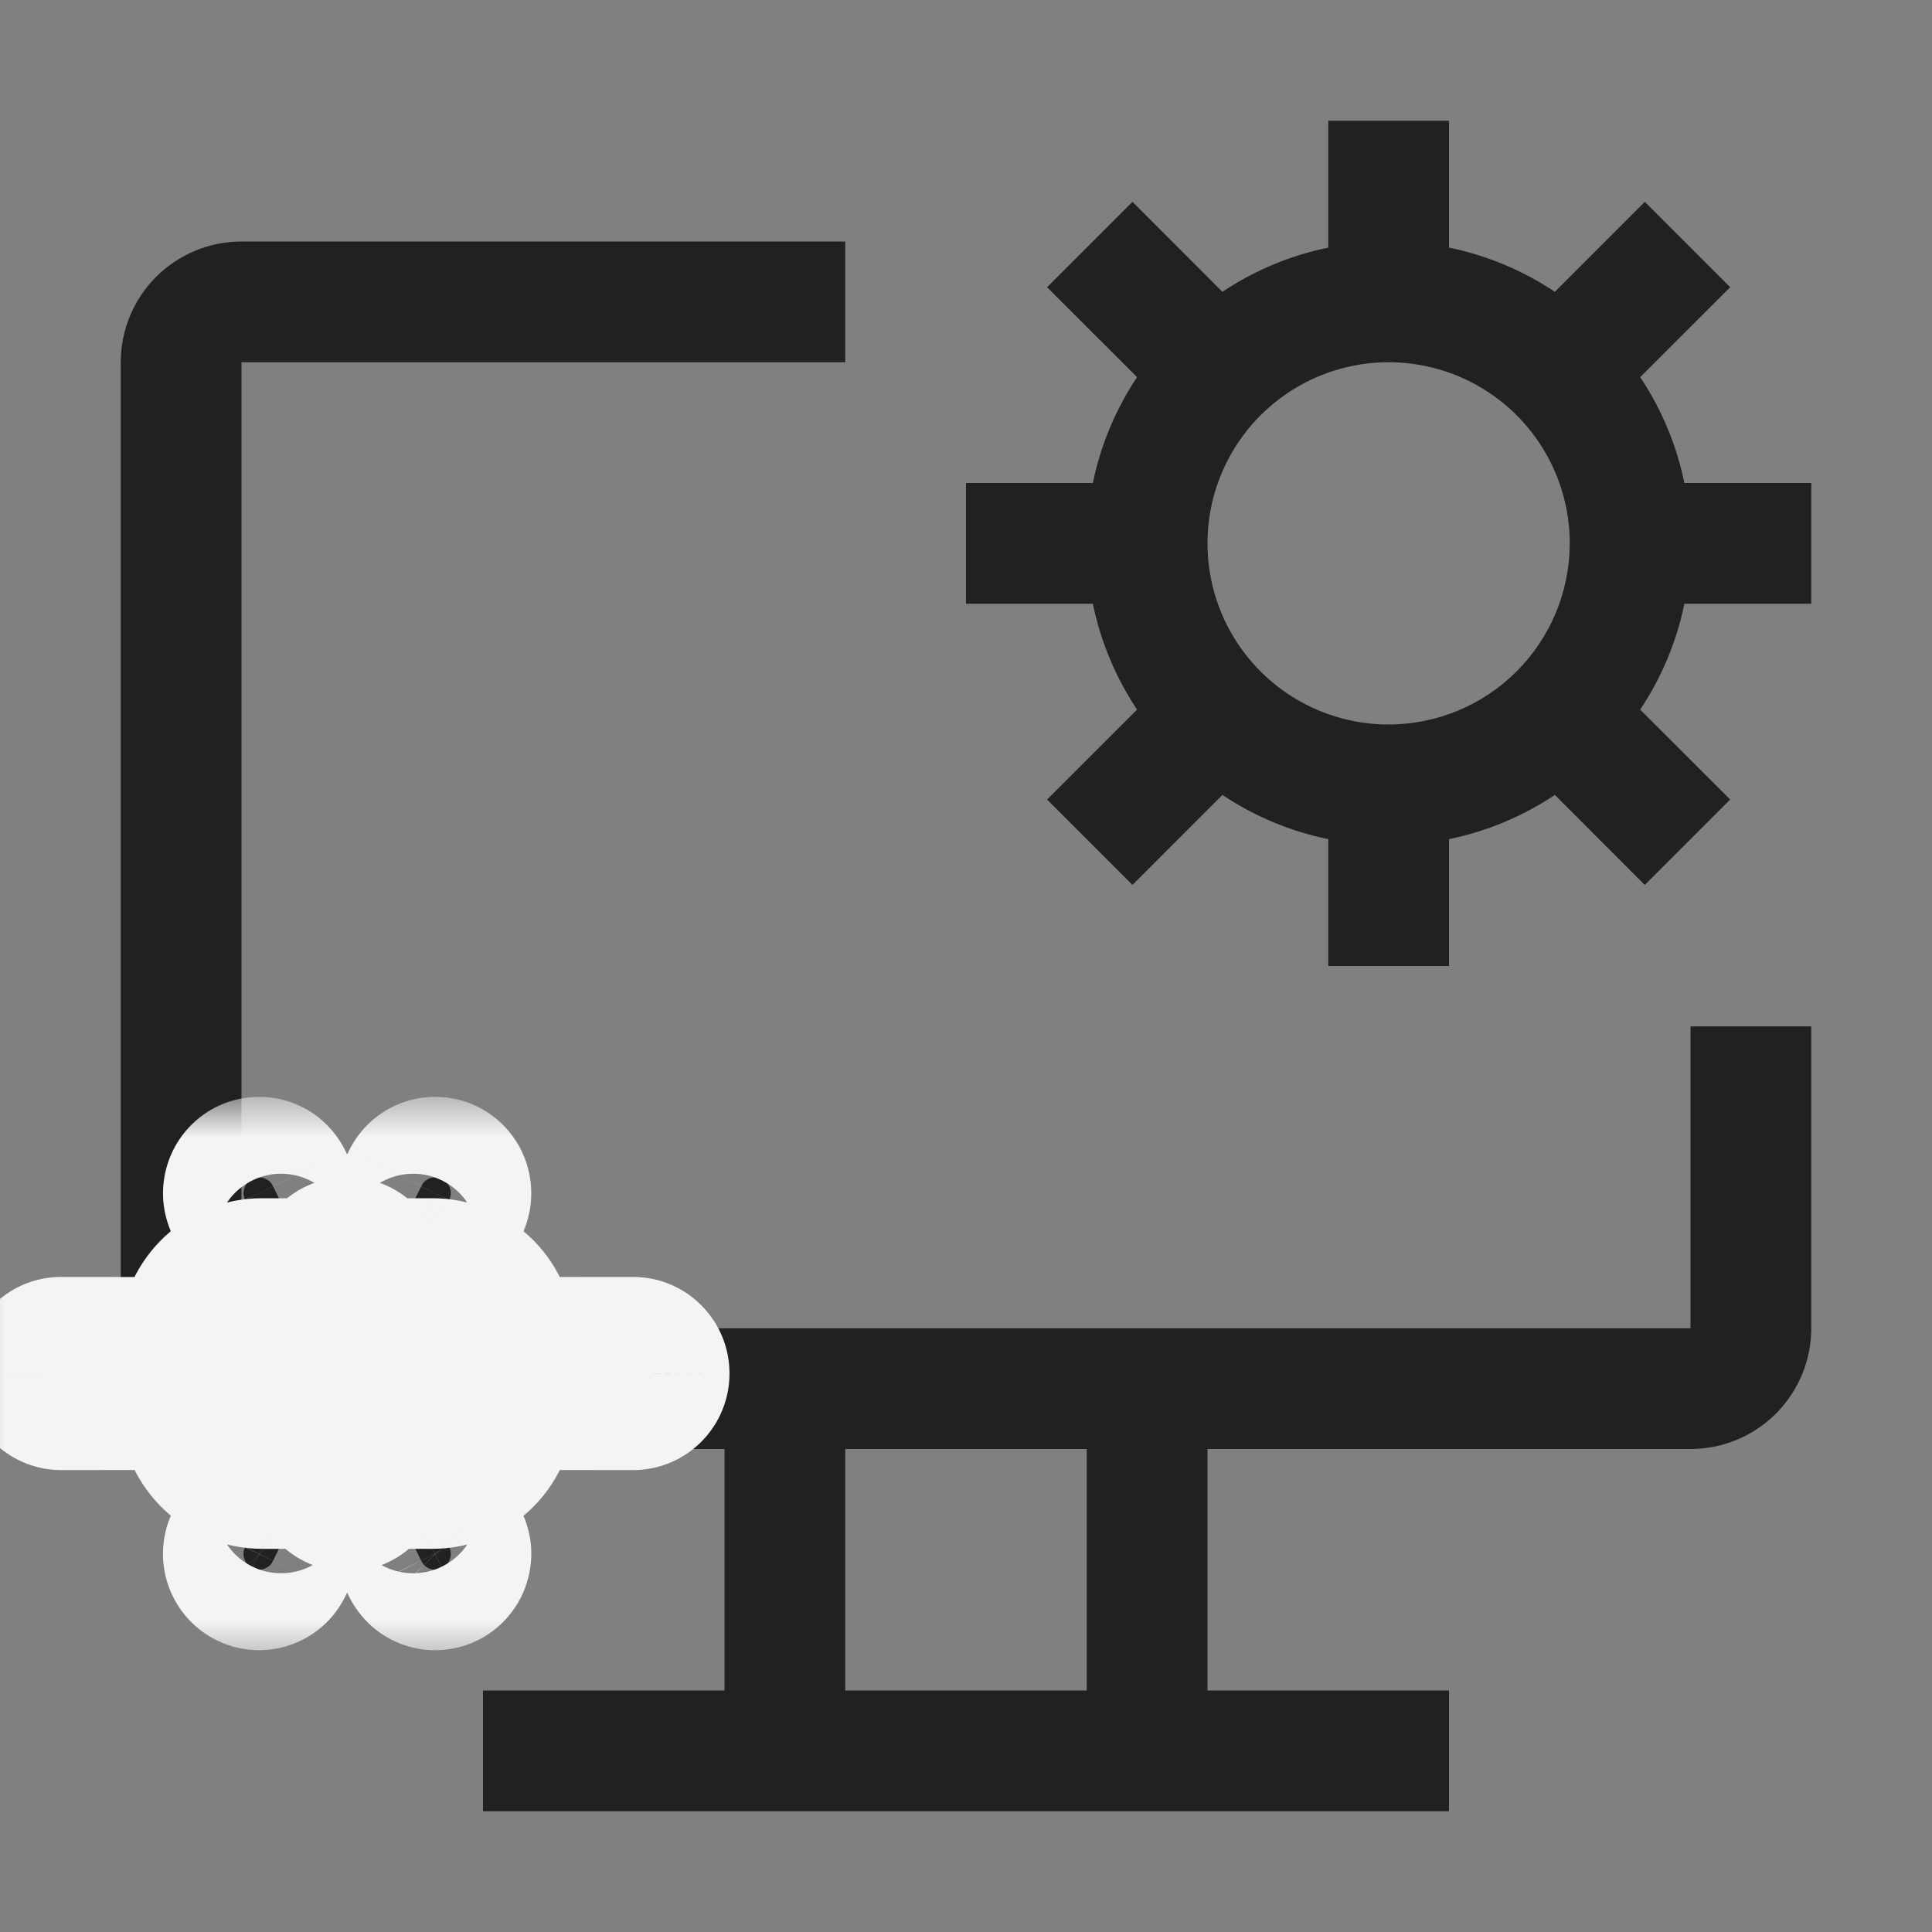 <svg width="24" height="24" viewBox="0 0 24 24" fill="none" xmlns="http://www.w3.org/2000/svg">
<rect x="0" y="0" width="24" height="24" fill="#808080" stroke="none"/>
<g clip-path="url(#clip0_945_3845)">
<path d="M21 12.75V16.5H3V4.5H10.5V3H3C2.602 3 2.221 3.158 1.939 3.439C1.658 3.721 1.5 4.102 1.5 4.5V16.5C1.5 16.898 1.658 17.279 1.939 17.561C2.221 17.842 2.602 18 3 18H9V21H6V22.5H18V21H15V18H21C21.398 18 21.779 17.842 22.061 17.561C22.342 17.279 22.5 16.898 22.5 16.5V12.75H21ZM13.5 21H10.5V18H13.5V21Z" fill="#212121"/>
<path d="M22.5 7.5V6H20.924C20.828 5.531 20.641 5.084 20.375 4.685L21.493 3.568L20.432 2.507L19.315 3.625C18.916 3.359 18.47 3.172 18 3.076V1.5H16.5V3.076C16.03 3.172 15.584 3.359 15.185 3.625L14.068 2.507L13.007 3.568L14.125 4.685C13.859 5.084 13.672 5.531 13.576 6H12V7.5H13.576C13.672 7.969 13.859 8.416 14.125 8.815L13.007 9.932L14.068 10.993L15.185 9.875C15.584 10.141 16.03 10.328 16.5 10.424V12H18V10.424C18.47 10.328 18.916 10.141 19.315 9.875L20.432 10.993L21.493 9.932L20.375 8.815C20.641 8.416 20.828 7.969 20.924 7.5H22.5ZM17.25 9C16.805 9 16.37 8.868 16 8.621C15.63 8.374 15.342 8.022 15.171 7.611C15.001 7.2 14.956 6.747 15.043 6.311C15.13 5.875 15.344 5.474 15.659 5.159C15.974 4.844 16.375 4.63 16.811 4.543C17.247 4.456 17.7 4.501 18.111 4.671C18.522 4.842 18.874 5.13 19.121 5.5C19.368 5.87 19.5 6.305 19.5 6.75C19.499 7.347 19.262 7.918 18.84 8.34C18.419 8.762 17.847 8.999 17.25 9Z" fill="#212121"/>
<mask id="path-3-outside-1_945_3845" maskUnits="userSpaceOnUse" x="-0.438" y="13.625" width="10" height="7" fill="black">
<rect fill="white" x="-0.438" y="13.625" width="10" height="7"/>
<path d="M8.062 17.062C8.062 17.009 8.042 16.959 8.005 16.922C7.969 16.884 7.919 16.863 7.868 16.863L6.146 16.864V16.676C6.147 16.572 6.127 16.469 6.088 16.373C6.049 16.277 5.992 16.189 5.921 16.116C5.849 16.043 5.764 15.984 5.67 15.945C5.576 15.905 5.475 15.885 5.374 15.885L4.506 15.885L4.507 15.803C4.503 15.753 4.48 15.707 4.444 15.674C4.408 15.64 4.361 15.622 4.312 15.622C4.264 15.622 4.217 15.64 4.181 15.674C4.145 15.707 4.122 15.753 4.118 15.803L4.119 15.885L3.251 15.885C3.15 15.885 3.049 15.905 2.955 15.945C2.861 15.984 2.776 16.043 2.704 16.116C2.633 16.189 2.576 16.277 2.537 16.373C2.498 16.469 2.478 16.572 2.479 16.676L2.479 16.864L0.757 16.863C0.706 16.863 0.656 16.884 0.62 16.922C0.583 16.959 0.563 17.009 0.562 17.062C0.563 17.115 0.584 17.165 0.621 17.202C0.657 17.239 0.706 17.261 0.757 17.262L2.479 17.26L2.479 17.449C2.479 17.658 2.561 17.859 2.706 18.007C2.85 18.155 3.046 18.239 3.251 18.24L4.119 18.24L4.118 18.322C4.119 18.374 4.139 18.425 4.176 18.462C4.212 18.499 4.261 18.52 4.312 18.521C4.364 18.521 4.414 18.5 4.45 18.463C4.486 18.425 4.507 18.375 4.507 18.322L4.506 18.24H5.374C5.475 18.24 5.576 18.22 5.67 18.18C5.764 18.14 5.849 18.082 5.921 18.008C5.992 17.935 6.049 17.848 6.088 17.752C6.127 17.656 6.147 17.553 6.146 17.449L6.146 17.26L7.868 17.262C7.919 17.261 7.969 17.24 8.005 17.203C8.042 17.166 8.062 17.115 8.062 17.062ZM3.251 17.844C3.149 17.843 3.051 17.802 2.979 17.728C2.906 17.654 2.866 17.553 2.865 17.449L2.865 16.676C2.865 16.624 2.874 16.572 2.894 16.524C2.913 16.476 2.941 16.432 2.977 16.395C3.013 16.359 3.056 16.33 3.103 16.31C3.15 16.29 3.2 16.28 3.251 16.28L4.119 16.28V17.844H3.251ZM4.506 17.844V16.28H5.374C5.425 16.28 5.475 16.29 5.522 16.31C5.569 16.33 5.612 16.359 5.648 16.395C5.684 16.432 5.712 16.476 5.731 16.524C5.751 16.572 5.76 16.624 5.76 16.676V17.449C5.759 17.553 5.718 17.654 5.646 17.728C5.574 17.802 5.476 17.843 5.374 17.844H4.506ZM5.494 19.478C5.457 19.497 5.416 19.504 5.376 19.497C5.335 19.491 5.298 19.471 5.27 19.442C5.255 19.427 5.243 19.41 5.234 19.391L4.96 18.831C4.949 18.808 4.942 18.782 4.94 18.756C4.938 18.731 4.941 18.704 4.949 18.68C4.957 18.655 4.97 18.632 4.986 18.613C5.003 18.593 5.023 18.577 5.046 18.565C5.068 18.553 5.093 18.546 5.118 18.544C5.144 18.542 5.169 18.546 5.193 18.554C5.217 18.562 5.24 18.575 5.259 18.592C5.278 18.609 5.294 18.629 5.306 18.652L5.579 19.212C5.59 19.235 5.597 19.261 5.599 19.287C5.601 19.313 5.598 19.339 5.59 19.363C5.582 19.388 5.57 19.411 5.553 19.431C5.536 19.45 5.516 19.466 5.494 19.478ZM3.131 14.646C3.154 14.634 3.179 14.627 3.204 14.626C3.229 14.624 3.255 14.627 3.279 14.635C3.303 14.643 3.325 14.656 3.345 14.673C3.364 14.69 3.38 14.71 3.391 14.734L3.665 15.293C3.685 15.336 3.691 15.384 3.68 15.43C3.669 15.475 3.643 15.515 3.605 15.543C3.568 15.571 3.523 15.584 3.477 15.58C3.431 15.576 3.388 15.556 3.355 15.523C3.341 15.508 3.328 15.491 3.319 15.472L3.046 14.912C3.035 14.889 3.028 14.864 3.026 14.838C3.024 14.812 3.027 14.786 3.035 14.761C3.043 14.736 3.055 14.713 3.072 14.694C3.089 14.674 3.109 14.658 3.131 14.646ZM5.234 14.734C5.245 14.71 5.261 14.69 5.28 14.673C5.3 14.656 5.322 14.643 5.346 14.635C5.37 14.627 5.396 14.624 5.421 14.626C5.446 14.627 5.471 14.634 5.494 14.646C5.539 14.67 5.574 14.711 5.59 14.761C5.606 14.811 5.602 14.865 5.579 14.912L5.306 15.472C5.294 15.495 5.278 15.516 5.259 15.533C5.24 15.55 5.217 15.563 5.193 15.571C5.169 15.579 5.144 15.582 5.118 15.58C5.093 15.578 5.068 15.571 5.046 15.559C5.027 15.55 5.01 15.538 4.996 15.523C4.967 15.493 4.948 15.455 4.941 15.414C4.935 15.373 4.942 15.331 4.96 15.293L5.234 14.734ZM3.391 19.391C3.38 19.414 3.364 19.435 3.345 19.452C3.325 19.468 3.303 19.481 3.279 19.489C3.255 19.498 3.229 19.501 3.204 19.499C3.179 19.497 3.154 19.49 3.131 19.478C3.113 19.469 3.096 19.457 3.082 19.442C3.053 19.412 3.034 19.374 3.027 19.333C3.021 19.292 3.027 19.249 3.046 19.212L3.319 18.652C3.331 18.629 3.347 18.609 3.366 18.592C3.385 18.575 3.408 18.562 3.432 18.554C3.456 18.546 3.481 18.542 3.507 18.544C3.532 18.546 3.557 18.553 3.579 18.565C3.602 18.577 3.622 18.593 3.639 18.613C3.655 18.632 3.668 18.655 3.676 18.68C3.684 18.704 3.687 18.731 3.685 18.756C3.683 18.782 3.676 18.808 3.665 18.831L3.391 19.391Z"/>
</mask>
<path d="M8.062 17.062C8.062 17.009 8.042 16.959 8.005 16.922C7.969 16.884 7.919 16.863 7.868 16.863L6.146 16.864V16.676C6.147 16.572 6.127 16.469 6.088 16.373C6.049 16.277 5.992 16.189 5.921 16.116C5.849 16.043 5.764 15.984 5.67 15.945C5.576 15.905 5.475 15.885 5.374 15.885L4.506 15.885L4.507 15.803C4.503 15.753 4.48 15.707 4.444 15.674C4.408 15.64 4.361 15.622 4.312 15.622C4.264 15.622 4.217 15.64 4.181 15.674C4.145 15.707 4.122 15.753 4.118 15.803L4.119 15.885L3.251 15.885C3.15 15.885 3.049 15.905 2.955 15.945C2.861 15.984 2.776 16.043 2.704 16.116C2.633 16.189 2.576 16.277 2.537 16.373C2.498 16.469 2.478 16.572 2.479 16.676L2.479 16.864L0.757 16.863C0.706 16.863 0.656 16.884 0.62 16.922C0.583 16.959 0.563 17.009 0.562 17.062C0.563 17.115 0.584 17.165 0.621 17.202C0.657 17.239 0.706 17.261 0.757 17.262L2.479 17.26L2.479 17.449C2.479 17.658 2.561 17.859 2.706 18.007C2.85 18.155 3.046 18.239 3.251 18.24L4.119 18.24L4.118 18.322C4.119 18.374 4.139 18.425 4.176 18.462C4.212 18.499 4.261 18.52 4.312 18.521C4.364 18.521 4.414 18.5 4.45 18.463C4.486 18.425 4.507 18.375 4.507 18.322L4.506 18.24H5.374C5.475 18.24 5.576 18.22 5.67 18.18C5.764 18.14 5.849 18.082 5.921 18.008C5.992 17.935 6.049 17.848 6.088 17.752C6.127 17.656 6.147 17.553 6.146 17.449L6.146 17.26L7.868 17.262C7.919 17.261 7.969 17.24 8.005 17.203C8.042 17.166 8.062 17.115 8.062 17.062ZM3.251 17.844C3.149 17.843 3.051 17.802 2.979 17.728C2.906 17.654 2.866 17.553 2.865 17.449L2.865 16.676C2.865 16.624 2.874 16.572 2.894 16.524C2.913 16.476 2.941 16.432 2.977 16.395C3.013 16.359 3.056 16.33 3.103 16.31C3.15 16.29 3.2 16.28 3.251 16.28L4.119 16.28V17.844H3.251ZM4.506 17.844V16.28H5.374C5.425 16.28 5.475 16.29 5.522 16.31C5.569 16.33 5.612 16.359 5.648 16.395C5.684 16.432 5.712 16.476 5.731 16.524C5.751 16.572 5.76 16.624 5.76 16.676V17.449C5.759 17.553 5.718 17.654 5.646 17.728C5.574 17.802 5.476 17.843 5.374 17.844H4.506ZM5.494 19.478C5.457 19.497 5.416 19.504 5.376 19.497C5.335 19.491 5.298 19.471 5.27 19.442C5.255 19.427 5.243 19.41 5.234 19.391L4.96 18.831C4.949 18.808 4.942 18.782 4.94 18.756C4.938 18.731 4.941 18.704 4.949 18.68C4.957 18.655 4.97 18.632 4.986 18.613C5.003 18.593 5.023 18.577 5.046 18.565C5.068 18.553 5.093 18.546 5.118 18.544C5.144 18.542 5.169 18.546 5.193 18.554C5.217 18.562 5.24 18.575 5.259 18.592C5.278 18.609 5.294 18.629 5.306 18.652L5.579 19.212C5.59 19.235 5.597 19.261 5.599 19.287C5.601 19.313 5.598 19.339 5.59 19.363C5.582 19.388 5.57 19.411 5.553 19.431C5.536 19.45 5.516 19.466 5.494 19.478ZM3.131 14.646C3.154 14.634 3.179 14.627 3.204 14.626C3.229 14.624 3.255 14.627 3.279 14.635C3.303 14.643 3.325 14.656 3.345 14.673C3.364 14.69 3.38 14.71 3.391 14.734L3.665 15.293C3.685 15.336 3.691 15.384 3.68 15.43C3.669 15.475 3.643 15.515 3.605 15.543C3.568 15.571 3.523 15.584 3.477 15.58C3.431 15.576 3.388 15.556 3.355 15.523C3.341 15.508 3.328 15.491 3.319 15.472L3.046 14.912C3.035 14.889 3.028 14.864 3.026 14.838C3.024 14.812 3.027 14.786 3.035 14.761C3.043 14.736 3.055 14.713 3.072 14.694C3.089 14.674 3.109 14.658 3.131 14.646ZM5.234 14.734C5.245 14.71 5.261 14.69 5.28 14.673C5.3 14.656 5.322 14.643 5.346 14.635C5.37 14.627 5.396 14.624 5.421 14.626C5.446 14.627 5.471 14.634 5.494 14.646C5.539 14.67 5.574 14.711 5.59 14.761C5.606 14.811 5.602 14.865 5.579 14.912L5.306 15.472C5.294 15.495 5.278 15.516 5.259 15.533C5.24 15.55 5.217 15.563 5.193 15.571C5.169 15.579 5.144 15.582 5.118 15.58C5.093 15.578 5.068 15.571 5.046 15.559C5.027 15.55 5.01 15.538 4.996 15.523C4.967 15.493 4.948 15.455 4.941 15.414C4.935 15.373 4.942 15.331 4.96 15.293L5.234 14.734ZM3.391 19.391C3.38 19.414 3.364 19.435 3.345 19.452C3.325 19.468 3.303 19.481 3.279 19.489C3.255 19.498 3.229 19.501 3.204 19.499C3.179 19.497 3.154 19.49 3.131 19.478C3.113 19.469 3.096 19.457 3.082 19.442C3.053 19.412 3.034 19.374 3.027 19.333C3.021 19.292 3.027 19.249 3.046 19.212L3.319 18.652C3.331 18.629 3.347 18.609 3.366 18.592C3.385 18.575 3.408 18.562 3.432 18.554C3.456 18.546 3.481 18.542 3.507 18.544C3.532 18.546 3.557 18.553 3.579 18.565C3.602 18.577 3.622 18.593 3.639 18.613C3.655 18.632 3.668 18.655 3.676 18.68C3.684 18.704 3.687 18.731 3.685 18.756C3.683 18.782 3.676 18.808 3.665 18.831L3.391 19.391Z" fill="#212121"/>
<path d="M8.062 17.062L9.063 17.067L9.062 17.058L8.062 17.062ZM7.868 16.863L7.873 15.863L7.867 15.863L7.868 16.863ZM6.146 16.864H5.146V17.866L6.147 17.864L6.146 16.864ZM6.146 16.676L5.146 16.674V16.676H6.146ZM5.374 15.885L5.374 16.885L5.376 16.885L5.374 15.885ZM4.506 15.885L3.506 15.864L3.485 16.885L4.506 16.885L4.506 15.885ZM4.507 15.803L5.507 15.823L5.508 15.765L5.503 15.707L4.507 15.803ZM4.118 15.803L3.122 15.707L3.117 15.765L3.118 15.823L4.118 15.803ZM4.119 15.885L4.119 16.885L5.14 16.885L5.119 15.864L4.119 15.885ZM3.251 15.885L3.249 16.885H3.251L3.251 15.885ZM2.479 16.676L3.479 16.676L3.479 16.674L2.479 16.676ZM2.479 16.864L2.478 17.864L3.479 17.866L3.479 16.864L2.479 16.864ZM0.757 16.863L0.758 15.863L0.752 15.863L0.757 16.863ZM0.562 17.062L-0.437 17.058L-0.438 17.068L-0.437 17.079L0.562 17.062ZM0.757 17.262L0.74 18.262L0.749 18.262L0.758 18.262L0.757 17.262ZM2.479 17.26L3.479 17.26L3.479 16.259L2.478 16.26L2.479 17.26ZM2.479 17.449L1.479 17.449L1.479 17.453L2.479 17.449ZM3.251 18.24L3.247 19.24H3.251L3.251 18.24ZM4.119 18.24L5.119 18.26L5.14 17.24L4.119 17.24L4.119 18.24ZM4.118 18.322L3.118 18.301L3.117 18.32L3.118 18.338L4.118 18.322ZM4.312 18.521L4.295 19.521L4.306 19.521L4.317 19.521L4.312 18.521ZM4.507 18.322L5.507 18.326L5.507 18.314L5.507 18.301L4.507 18.322ZM4.506 18.24V17.24H3.485L3.506 18.26L4.506 18.24ZM5.374 18.24L5.376 17.24H5.374V18.24ZM6.146 17.449L5.146 17.449L5.146 17.451L6.146 17.449ZM6.146 17.26L6.147 16.26L5.146 16.259L5.146 17.26L6.146 17.26ZM7.868 17.262L7.867 18.262L7.873 18.262L7.868 17.262ZM3.251 17.844L3.244 18.844H3.251V17.844ZM2.865 17.449L1.865 17.449L1.865 17.456L2.865 17.449ZM2.865 16.676L3.865 16.676L3.865 16.671L2.865 16.676ZM3.251 16.28L3.246 17.28H3.251V16.28ZM4.119 16.28H5.119V15.28L4.119 15.28V16.28ZM4.119 17.844V18.844H5.119V17.844H4.119ZM4.506 17.844H3.506V18.844H4.506V17.844ZM4.506 16.28V15.28H3.506V16.28H4.506ZM5.374 16.28V17.28L5.379 17.28L5.374 16.28ZM5.76 16.676L4.76 16.671V16.676H5.76ZM5.76 17.449L6.76 17.456V17.449H5.76ZM5.374 17.844V18.844L5.381 18.844L5.374 17.844ZM5.494 19.478L5.034 18.59L5.026 18.594L5.494 19.478ZM5.27 19.442L5.991 18.749L5.983 18.74L5.974 18.732L5.27 19.442ZM5.234 19.391L6.137 18.962L6.132 18.952L5.234 19.391ZM4.96 18.831L5.859 18.392L5.857 18.389L4.96 18.831ZM4.986 18.613L4.221 17.969L4.986 18.613ZM5.306 18.652L6.204 18.213L6.202 18.21L5.306 18.652ZM5.579 19.212L4.68 19.651L4.682 19.655L5.579 19.212ZM3.131 14.646L3.591 15.535L3.591 15.535L3.131 14.646ZM3.391 14.734L4.29 14.295L4.288 14.291L3.391 14.734ZM3.665 15.293L2.766 15.732L2.768 15.736L3.665 15.293ZM3.355 15.523L4.071 14.824L4.065 14.818L4.06 14.813L3.355 15.523ZM3.319 15.472L4.223 15.043L4.218 15.033L3.319 15.472ZM3.046 14.912L3.945 14.473L3.943 14.47L3.046 14.912ZM5.234 14.734L4.337 14.291L4.335 14.295L5.234 14.734ZM5.494 14.646L5.953 13.758L5.494 14.646ZM5.579 14.912L4.682 14.47L4.681 14.473L5.579 14.912ZM5.306 15.472L6.202 15.914L6.204 15.911L5.306 15.472ZM5.046 15.559L5.505 14.671L5.498 14.668L5.491 14.664L5.046 15.559ZM4.996 15.523L5.722 14.835L5.714 14.826L5.705 14.817L4.996 15.523ZM4.96 15.293L5.853 15.744L5.859 15.732L4.96 15.293ZM3.391 19.391L4.288 19.833L4.29 19.83L3.391 19.391ZM3.131 19.478L3.591 18.59L3.584 18.586L3.577 18.583L3.131 19.478ZM3.082 19.442L3.808 18.754L3.799 18.745L3.791 18.736L3.082 19.442ZM3.046 19.212L3.939 19.663L3.945 19.651L3.046 19.212ZM3.319 18.652L2.423 18.21L2.421 18.213L3.319 18.652ZM3.639 18.613L2.873 19.256L3.639 18.613ZM3.665 18.831L2.768 18.389L2.766 18.392L3.665 18.831ZM9.062 17.058C9.061 16.748 8.941 16.448 8.72 16.223L7.29 17.62C7.143 17.47 7.063 17.27 7.063 17.067L9.062 17.058ZM8.72 16.223C8.499 15.996 8.195 15.864 7.873 15.863L7.863 17.863C7.643 17.862 7.438 17.772 7.29 17.62L8.72 16.223ZM7.867 15.863L6.145 15.864L6.147 17.864L7.869 17.863L7.867 15.863ZM7.146 16.864V16.676H5.146V16.864H7.146ZM7.146 16.677C7.147 16.445 7.103 16.215 7.015 15.998L5.161 16.747C5.151 16.723 5.146 16.698 5.146 16.674L7.146 16.677ZM7.015 15.998C6.928 15.783 6.8 15.585 6.636 15.417L5.205 16.815C5.185 16.794 5.17 16.771 5.161 16.747L7.015 15.998ZM6.636 15.417C6.472 15.25 6.276 15.115 6.059 15.024L5.28 16.866C5.251 16.853 5.226 16.835 5.205 16.815L6.636 15.417ZM6.059 15.024C5.842 14.932 5.608 14.884 5.372 14.885L5.376 16.885C5.342 16.885 5.31 16.878 5.28 16.866L6.059 15.024ZM5.374 14.885L4.506 14.885L4.506 16.885L5.374 16.885L5.374 14.885ZM5.505 15.906L5.507 15.823L3.508 15.782L3.506 15.864L5.505 15.906ZM5.503 15.707C5.475 15.417 5.342 15.143 5.124 14.941L3.764 16.407C3.618 16.271 3.53 16.089 3.512 15.898L5.503 15.707ZM5.124 14.941C4.905 14.738 4.616 14.622 4.312 14.622L4.312 16.622C4.106 16.622 3.911 16.543 3.764 16.407L5.124 14.941ZM4.312 14.622C4.009 14.622 3.72 14.738 3.501 14.941L4.861 16.407C4.714 16.543 4.519 16.622 4.312 16.622L4.312 14.622ZM3.501 14.941C3.283 15.143 3.15 15.417 3.122 15.707L5.113 15.898C5.095 16.089 5.007 16.271 4.861 16.407L3.501 14.941ZM3.118 15.823L3.12 15.906L5.119 15.864L5.117 15.782L3.118 15.823ZM4.119 14.885L3.251 14.885L3.251 16.885L4.119 16.885L4.119 14.885ZM3.253 14.885C3.017 14.884 2.783 14.932 2.566 15.024L3.345 16.866C3.315 16.878 3.283 16.885 3.249 16.885L3.253 14.885ZM2.566 15.024C2.349 15.115 2.153 15.25 1.989 15.417L3.42 16.815C3.399 16.835 3.374 16.853 3.345 16.866L2.566 15.024ZM1.989 15.417C1.825 15.585 1.697 15.783 1.61 15.998L3.464 16.747C3.455 16.771 3.44 16.794 3.42 16.815L1.989 15.417ZM1.61 15.998C1.522 16.215 1.478 16.445 1.479 16.677L3.479 16.674C3.479 16.698 3.474 16.723 3.464 16.747L1.61 15.998ZM1.479 16.676L1.479 16.864L3.479 16.864V16.676L1.479 16.676ZM2.48 15.864L0.758 15.863L0.756 17.863L2.478 17.864L2.48 15.864ZM0.752 15.863C0.43 15.864 0.126 15.996 -0.095 16.223L1.335 17.62C1.187 17.772 0.982 17.862 0.762 17.863L0.752 15.863ZM-0.095 16.223C-0.316 16.448 -0.436 16.748 -0.437 17.058L1.562 17.067C1.562 17.27 1.482 17.47 1.335 17.62L-0.095 16.223ZM-0.437 17.079C-0.432 17.384 -0.312 17.679 -0.095 17.901L1.336 16.503C1.48 16.651 1.559 16.846 1.562 17.046L-0.437 17.079ZM-0.095 17.901C0.123 18.124 0.422 18.256 0.74 18.262L0.775 16.262C0.99 16.265 1.191 16.355 1.336 16.503L-0.095 17.901ZM0.758 18.262L2.48 18.26L2.478 16.26L0.756 16.262L0.758 18.262ZM1.479 17.26L1.479 17.449L3.479 17.449L3.479 17.26L1.479 17.26ZM1.479 17.453C1.48 17.919 1.662 18.37 1.99 18.706L3.421 17.308C3.46 17.348 3.478 17.398 3.479 17.445L1.479 17.453ZM1.99 18.706C2.32 19.043 2.771 19.238 3.247 19.24L3.256 17.24C3.322 17.24 3.381 17.267 3.421 17.308L1.99 18.706ZM3.251 19.24L4.119 19.24L4.119 17.24L3.251 17.24L3.251 19.24ZM3.12 18.219L3.118 18.301L5.117 18.343L5.119 18.26L3.12 18.219ZM3.118 18.338C3.123 18.643 3.243 18.938 3.46 19.161L4.891 17.763C5.035 17.911 5.114 18.106 5.118 18.305L3.118 18.338ZM3.46 19.161C3.678 19.384 3.977 19.516 4.295 19.521L4.33 17.521C4.545 17.525 4.746 17.614 4.891 17.763L3.46 19.161ZM4.317 19.521C4.64 19.52 4.944 19.388 5.165 19.161L3.735 17.764C3.883 17.612 4.088 17.522 4.308 17.521L4.317 19.521ZM5.165 19.161C5.386 18.936 5.506 18.636 5.507 18.326L3.507 18.317C3.508 18.114 3.587 17.914 3.735 17.764L5.165 19.161ZM5.507 18.301L5.505 18.219L3.506 18.26L3.508 18.343L5.507 18.301ZM4.506 19.24H5.374V17.24H4.506V19.24ZM5.372 19.24C5.608 19.24 5.842 19.193 6.059 19.101L5.28 17.259C5.31 17.246 5.342 17.239 5.376 17.24L5.372 19.24ZM6.059 19.101C6.276 19.009 6.472 18.875 6.636 18.707L5.205 17.31C5.226 17.289 5.251 17.271 5.28 17.259L6.059 19.101ZM6.636 18.707C6.8 18.54 6.928 18.342 7.015 18.126L5.161 17.377C5.17 17.354 5.185 17.33 5.205 17.31L6.636 18.707ZM7.015 18.126C7.103 17.91 7.147 17.679 7.146 17.447L5.146 17.451C5.146 17.426 5.151 17.401 5.161 17.377L7.015 18.126ZM7.146 17.449L7.146 17.26L5.146 17.26L5.146 17.449L7.146 17.449ZM6.145 18.26L7.867 18.262L7.869 16.262L6.147 16.26L6.145 18.26ZM7.873 18.262C8.195 18.26 8.499 18.128 8.72 17.902L7.29 16.504C7.438 16.353 7.643 16.263 7.863 16.262L7.873 18.262ZM8.72 17.902C8.941 17.676 9.061 17.376 9.062 17.067L7.063 17.058C7.063 16.854 7.143 16.655 7.29 16.504L8.72 17.902ZM3.259 16.844C3.427 16.846 3.582 16.915 3.694 17.029L2.263 18.426C2.52 18.689 2.871 18.841 3.244 18.844L3.259 16.844ZM3.694 17.029C3.805 17.142 3.864 17.291 3.865 17.442L1.865 17.456C1.867 17.816 2.008 18.165 2.263 18.426L3.694 17.029ZM3.865 17.449L3.865 16.676L1.865 16.676L1.865 17.449L3.865 17.449ZM3.865 16.671C3.865 16.748 3.851 16.824 3.822 16.897L1.966 16.151C1.898 16.32 1.864 16.5 1.865 16.681L3.865 16.671ZM3.822 16.897C3.792 16.969 3.749 17.037 3.693 17.094L2.262 15.697C2.134 15.828 2.034 15.983 1.966 16.151L3.822 16.897ZM3.693 17.094C3.636 17.152 3.568 17.199 3.491 17.232L2.715 15.388C2.544 15.46 2.39 15.565 2.262 15.697L3.693 17.094ZM3.491 17.232C3.414 17.264 3.331 17.281 3.246 17.28L3.256 15.28C3.07 15.279 2.886 15.316 2.715 15.388L3.491 17.232ZM3.251 17.28H4.119L4.119 15.28L3.251 15.28V17.28ZM3.119 16.28V17.844H5.119V16.28H3.119ZM4.119 16.844H3.251V18.844H4.119V16.844ZM5.506 17.844V16.28H3.506V17.844H5.506ZM4.506 17.28H5.374V15.28H4.506V17.28ZM5.379 17.28C5.294 17.281 5.211 17.264 5.134 17.232L5.91 15.388C5.739 15.316 5.555 15.279 5.369 15.28L5.379 17.28ZM5.134 17.232C5.057 17.199 4.989 17.152 4.932 17.094L6.363 15.697C6.235 15.565 6.081 15.46 5.91 15.388L5.134 17.232ZM4.932 17.094C4.876 17.037 4.833 16.969 4.803 16.897L6.659 16.151C6.591 15.983 6.491 15.828 6.363 15.697L4.932 17.094ZM4.803 16.897C4.774 16.824 4.76 16.748 4.76 16.671L6.76 16.681C6.761 16.5 6.727 16.32 6.659 16.151L4.803 16.897ZM4.76 16.676V17.449H6.76V16.676H4.76ZM4.76 17.442C4.761 17.291 4.82 17.142 4.931 17.029L6.362 18.426C6.617 18.165 6.758 17.816 6.76 17.456L4.76 17.442ZM4.931 17.029C5.043 16.915 5.198 16.846 5.366 16.844L5.381 18.844C5.754 18.841 6.105 18.689 6.362 18.426L4.931 17.029ZM5.374 16.844H4.506V18.844H5.374V16.844ZM5.026 18.594C5.182 18.512 5.362 18.482 5.538 18.511L5.214 20.484C5.47 20.526 5.733 20.483 5.961 20.362L5.026 18.594ZM5.538 18.511C5.714 18.54 5.872 18.625 5.991 18.749L4.548 20.134C4.724 20.318 4.957 20.442 5.214 20.484L5.538 18.511ZM5.974 18.732C6.042 18.799 6.097 18.877 6.137 18.962L4.33 19.82C4.389 19.942 4.468 20.055 4.565 20.151L5.974 18.732ZM6.132 18.952L5.859 18.392L4.062 19.27L4.335 19.83L6.132 18.952ZM5.857 18.389C5.903 18.481 5.93 18.581 5.937 18.683L3.943 18.83C3.954 18.983 3.995 19.134 4.063 19.273L5.857 18.389ZM5.937 18.683C5.945 18.785 5.933 18.888 5.901 18.986L3.997 18.374C3.95 18.521 3.931 18.676 3.943 18.83L5.937 18.683ZM5.901 18.986C5.87 19.084 5.819 19.176 5.752 19.256L4.221 17.969C4.12 18.089 4.045 18.227 3.997 18.374L5.901 18.986ZM5.752 19.256C5.684 19.337 5.601 19.404 5.505 19.453L4.587 17.677C4.446 17.75 4.322 17.849 4.221 17.969L5.752 19.256ZM5.505 19.453C5.409 19.503 5.304 19.533 5.195 19.541L5.042 17.547C4.882 17.559 4.728 17.604 4.587 17.677L5.505 19.453ZM5.195 19.541C5.086 19.55 4.977 19.536 4.874 19.501L5.512 17.606C5.361 17.555 5.201 17.535 5.042 17.547L5.195 19.541ZM4.874 19.501C4.771 19.467 4.678 19.412 4.598 19.342L5.92 17.841C5.802 17.737 5.663 17.657 5.512 17.606L4.874 19.501ZM4.598 19.342C4.519 19.272 4.455 19.188 4.409 19.095L6.202 18.21C6.134 18.071 6.038 17.945 5.92 17.841L4.598 19.342ZM4.407 19.091L4.681 19.651L6.478 18.773L6.204 18.213L4.407 19.091ZM4.682 19.655C4.636 19.562 4.609 19.462 4.602 19.36L6.597 19.213C6.585 19.06 6.544 18.909 6.476 18.77L4.682 19.655ZM4.602 19.36C4.594 19.258 4.607 19.155 4.638 19.057L6.542 19.669C6.589 19.522 6.608 19.367 6.597 19.213L4.602 19.36ZM4.638 19.057C4.67 18.959 4.72 18.867 4.788 18.787L6.318 20.074C6.419 19.954 6.495 19.817 6.542 19.669L4.638 19.057ZM4.788 18.787C4.855 18.707 4.939 18.639 5.034 18.59L5.953 20.367C6.094 20.294 6.218 20.194 6.318 20.074L4.788 18.787ZM3.591 15.535C3.495 15.584 3.39 15.614 3.281 15.623L3.128 13.629C2.968 13.641 2.813 13.685 2.672 13.758L3.591 15.535ZM3.281 15.623C3.172 15.631 3.063 15.617 2.96 15.583L3.598 13.687C3.447 13.636 3.287 13.616 3.128 13.629L3.281 15.623ZM2.96 15.583C2.857 15.548 2.763 15.493 2.684 15.423L4.006 13.922C3.888 13.818 3.749 13.738 3.598 13.687L2.96 15.583ZM2.684 15.423C2.604 15.353 2.54 15.269 2.494 15.176L4.288 14.291C4.219 14.152 4.124 14.027 4.006 13.922L2.684 15.423ZM2.493 15.173L2.766 15.732L4.563 14.855L4.29 14.295L2.493 15.173ZM2.768 15.736C2.685 15.569 2.664 15.379 2.707 15.199L4.653 15.66C4.717 15.389 4.686 15.102 4.561 14.851L2.768 15.736ZM2.707 15.199C2.75 15.018 2.855 14.854 3.01 14.74L4.201 16.347C4.43 16.177 4.589 15.932 4.653 15.66L2.707 15.199ZM3.01 14.74C3.166 14.624 3.36 14.567 3.558 14.583L3.395 16.577C3.685 16.6 3.971 16.517 4.201 16.347L3.01 14.74ZM3.558 14.583C3.756 14.6 3.937 14.687 4.071 14.824L2.64 16.221C2.839 16.425 3.106 16.553 3.395 16.577L3.558 14.583ZM4.06 14.813C4.128 14.88 4.183 14.958 4.223 15.043L2.416 15.901C2.474 16.024 2.554 16.136 2.651 16.233L4.06 14.813ZM4.218 15.033L3.945 14.473L2.147 15.351L2.421 15.911L4.218 15.033ZM3.943 14.47C3.989 14.562 4.016 14.663 4.023 14.765L2.028 14.911C2.04 15.065 2.081 15.215 2.149 15.355L3.943 14.47ZM4.023 14.765C4.031 14.867 4.018 14.969 3.987 15.067L2.083 14.455C2.036 14.602 2.017 14.757 2.028 14.911L4.023 14.765ZM3.987 15.067C3.955 15.165 3.905 15.257 3.837 15.337L2.307 14.05C2.206 14.17 2.13 14.308 2.083 14.455L3.987 15.067ZM3.837 15.337C3.77 15.418 3.686 15.485 3.591 15.535L2.672 13.758C2.531 13.831 2.407 13.931 2.307 14.05L3.837 15.337ZM6.131 15.176C6.085 15.269 6.021 15.353 5.941 15.423L4.619 13.922C4.501 14.026 4.406 14.152 4.337 14.291L6.131 15.176ZM5.941 15.423C5.861 15.493 5.768 15.548 5.665 15.583L5.027 13.687C4.876 13.738 4.738 13.818 4.619 13.922L5.941 15.423ZM5.665 15.583C5.562 15.617 5.453 15.631 5.344 15.623L5.497 13.629C5.338 13.616 5.178 13.636 5.027 13.687L5.665 15.583ZM5.344 15.623C5.235 15.614 5.13 15.584 5.034 15.535L5.953 13.758C5.812 13.685 5.657 13.641 5.497 13.629L5.344 15.623ZM5.034 15.535C4.841 15.435 4.701 15.264 4.638 15.067L6.542 14.455C6.447 14.158 6.238 13.905 5.953 13.758L5.034 15.535ZM4.638 15.067C4.575 14.87 4.59 14.656 4.682 14.47L6.476 15.355C6.614 15.074 6.637 14.752 6.542 14.455L4.638 15.067ZM4.681 14.473L4.407 15.033L6.204 15.911L6.478 15.351L4.681 14.473ZM4.409 15.03C4.455 14.937 4.519 14.852 4.598 14.782L5.92 16.283C6.038 16.179 6.134 16.054 6.202 15.914L4.409 15.03ZM4.598 14.782C4.678 14.712 4.771 14.658 4.874 14.623L5.512 16.518C5.663 16.468 5.802 16.387 5.92 16.283L4.598 14.782ZM4.874 14.623C4.977 14.588 5.086 14.575 5.195 14.583L5.042 16.577C5.201 16.59 5.361 16.569 5.512 16.518L4.874 14.623ZM5.195 14.583C5.304 14.591 5.409 14.622 5.505 14.671L4.587 16.448C4.728 16.521 4.882 16.565 5.042 16.577L5.195 14.583ZM5.491 14.664C5.579 14.708 5.657 14.766 5.722 14.835L4.27 16.21C4.364 16.31 4.476 16.393 4.6 16.455L5.491 14.664ZM5.705 14.817C5.826 14.939 5.904 15.095 5.929 15.259L3.953 15.569C3.992 15.816 4.108 16.048 4.287 16.228L5.705 14.817ZM5.929 15.259C5.955 15.424 5.929 15.594 5.853 15.744L4.068 14.843C3.954 15.068 3.915 15.322 3.953 15.569L5.929 15.259ZM5.859 15.732L6.132 15.173L4.335 14.295L4.062 14.855L5.859 15.732ZM2.494 18.948C2.54 18.855 2.604 18.771 2.684 18.701L4.006 20.202C4.124 20.098 4.219 19.972 4.288 19.833L2.494 18.948ZM2.684 18.701C2.763 18.631 2.857 18.576 2.96 18.542L3.598 20.437C3.749 20.386 3.888 20.306 4.006 20.202L2.684 18.701ZM2.96 18.542C3.063 18.507 3.172 18.494 3.281 18.502L3.128 20.496C3.287 20.508 3.447 20.488 3.598 20.437L2.96 18.542ZM3.281 18.502C3.39 18.51 3.495 18.54 3.591 18.59L2.672 20.366C2.813 20.439 2.968 20.484 3.128 20.496L3.281 18.502ZM3.577 18.583C3.664 18.626 3.742 18.684 3.808 18.754L2.356 20.129C2.45 20.229 2.562 20.312 2.686 20.373L3.577 18.583ZM3.791 18.736C3.912 18.858 3.989 19.014 4.015 19.178L2.039 19.488C2.078 19.735 2.193 19.966 2.373 20.147L3.791 18.736ZM4.015 19.178C4.041 19.343 4.015 19.512 3.939 19.663L2.153 18.762C2.04 18.987 2 19.241 2.039 19.488L4.015 19.178ZM3.945 19.651L4.218 19.091L2.421 18.213L2.147 18.773L3.945 19.651ZM4.216 19.095C4.17 19.188 4.106 19.272 4.027 19.342L2.705 17.841C2.587 17.945 2.491 18.071 2.423 18.21L4.216 19.095ZM4.027 19.342C3.947 19.412 3.854 19.467 3.751 19.501L3.113 17.606C2.962 17.657 2.823 17.737 2.705 17.841L4.027 19.342ZM3.751 19.501C3.648 19.536 3.539 19.55 3.43 19.541L3.583 17.547C3.424 17.535 3.264 17.555 3.113 17.606L3.751 19.501ZM3.43 19.541C3.321 19.533 3.216 19.503 3.12 19.453L4.038 17.677C3.897 17.604 3.743 17.559 3.583 17.547L3.43 19.541ZM3.12 19.453C3.024 19.404 2.941 19.337 2.873 19.256L4.404 17.969C4.303 17.849 4.179 17.75 4.038 17.677L3.12 19.453ZM2.873 19.256C2.806 19.176 2.755 19.084 2.724 18.986L4.628 18.374C4.58 18.227 4.505 18.089 4.404 17.969L2.873 19.256ZM2.724 18.986C2.692 18.888 2.68 18.785 2.688 18.683L4.682 18.83C4.694 18.676 4.675 18.521 4.628 18.374L2.724 18.986ZM2.688 18.683C2.695 18.581 2.722 18.481 2.768 18.389L4.562 19.273C4.63 19.134 4.671 18.983 4.682 18.83L2.688 18.683ZM2.766 18.392L2.493 18.952L4.29 19.83L4.563 19.27L2.766 18.392Z" fill="#F6F4F2" mask="url(#path-3-outside-1_945_3845)"/>
</g>
<defs>
<clipPath id="clip0_945_3845">
<rect width="24" height="24" fill="white"/>
</clipPath>
</defs>
</svg>
